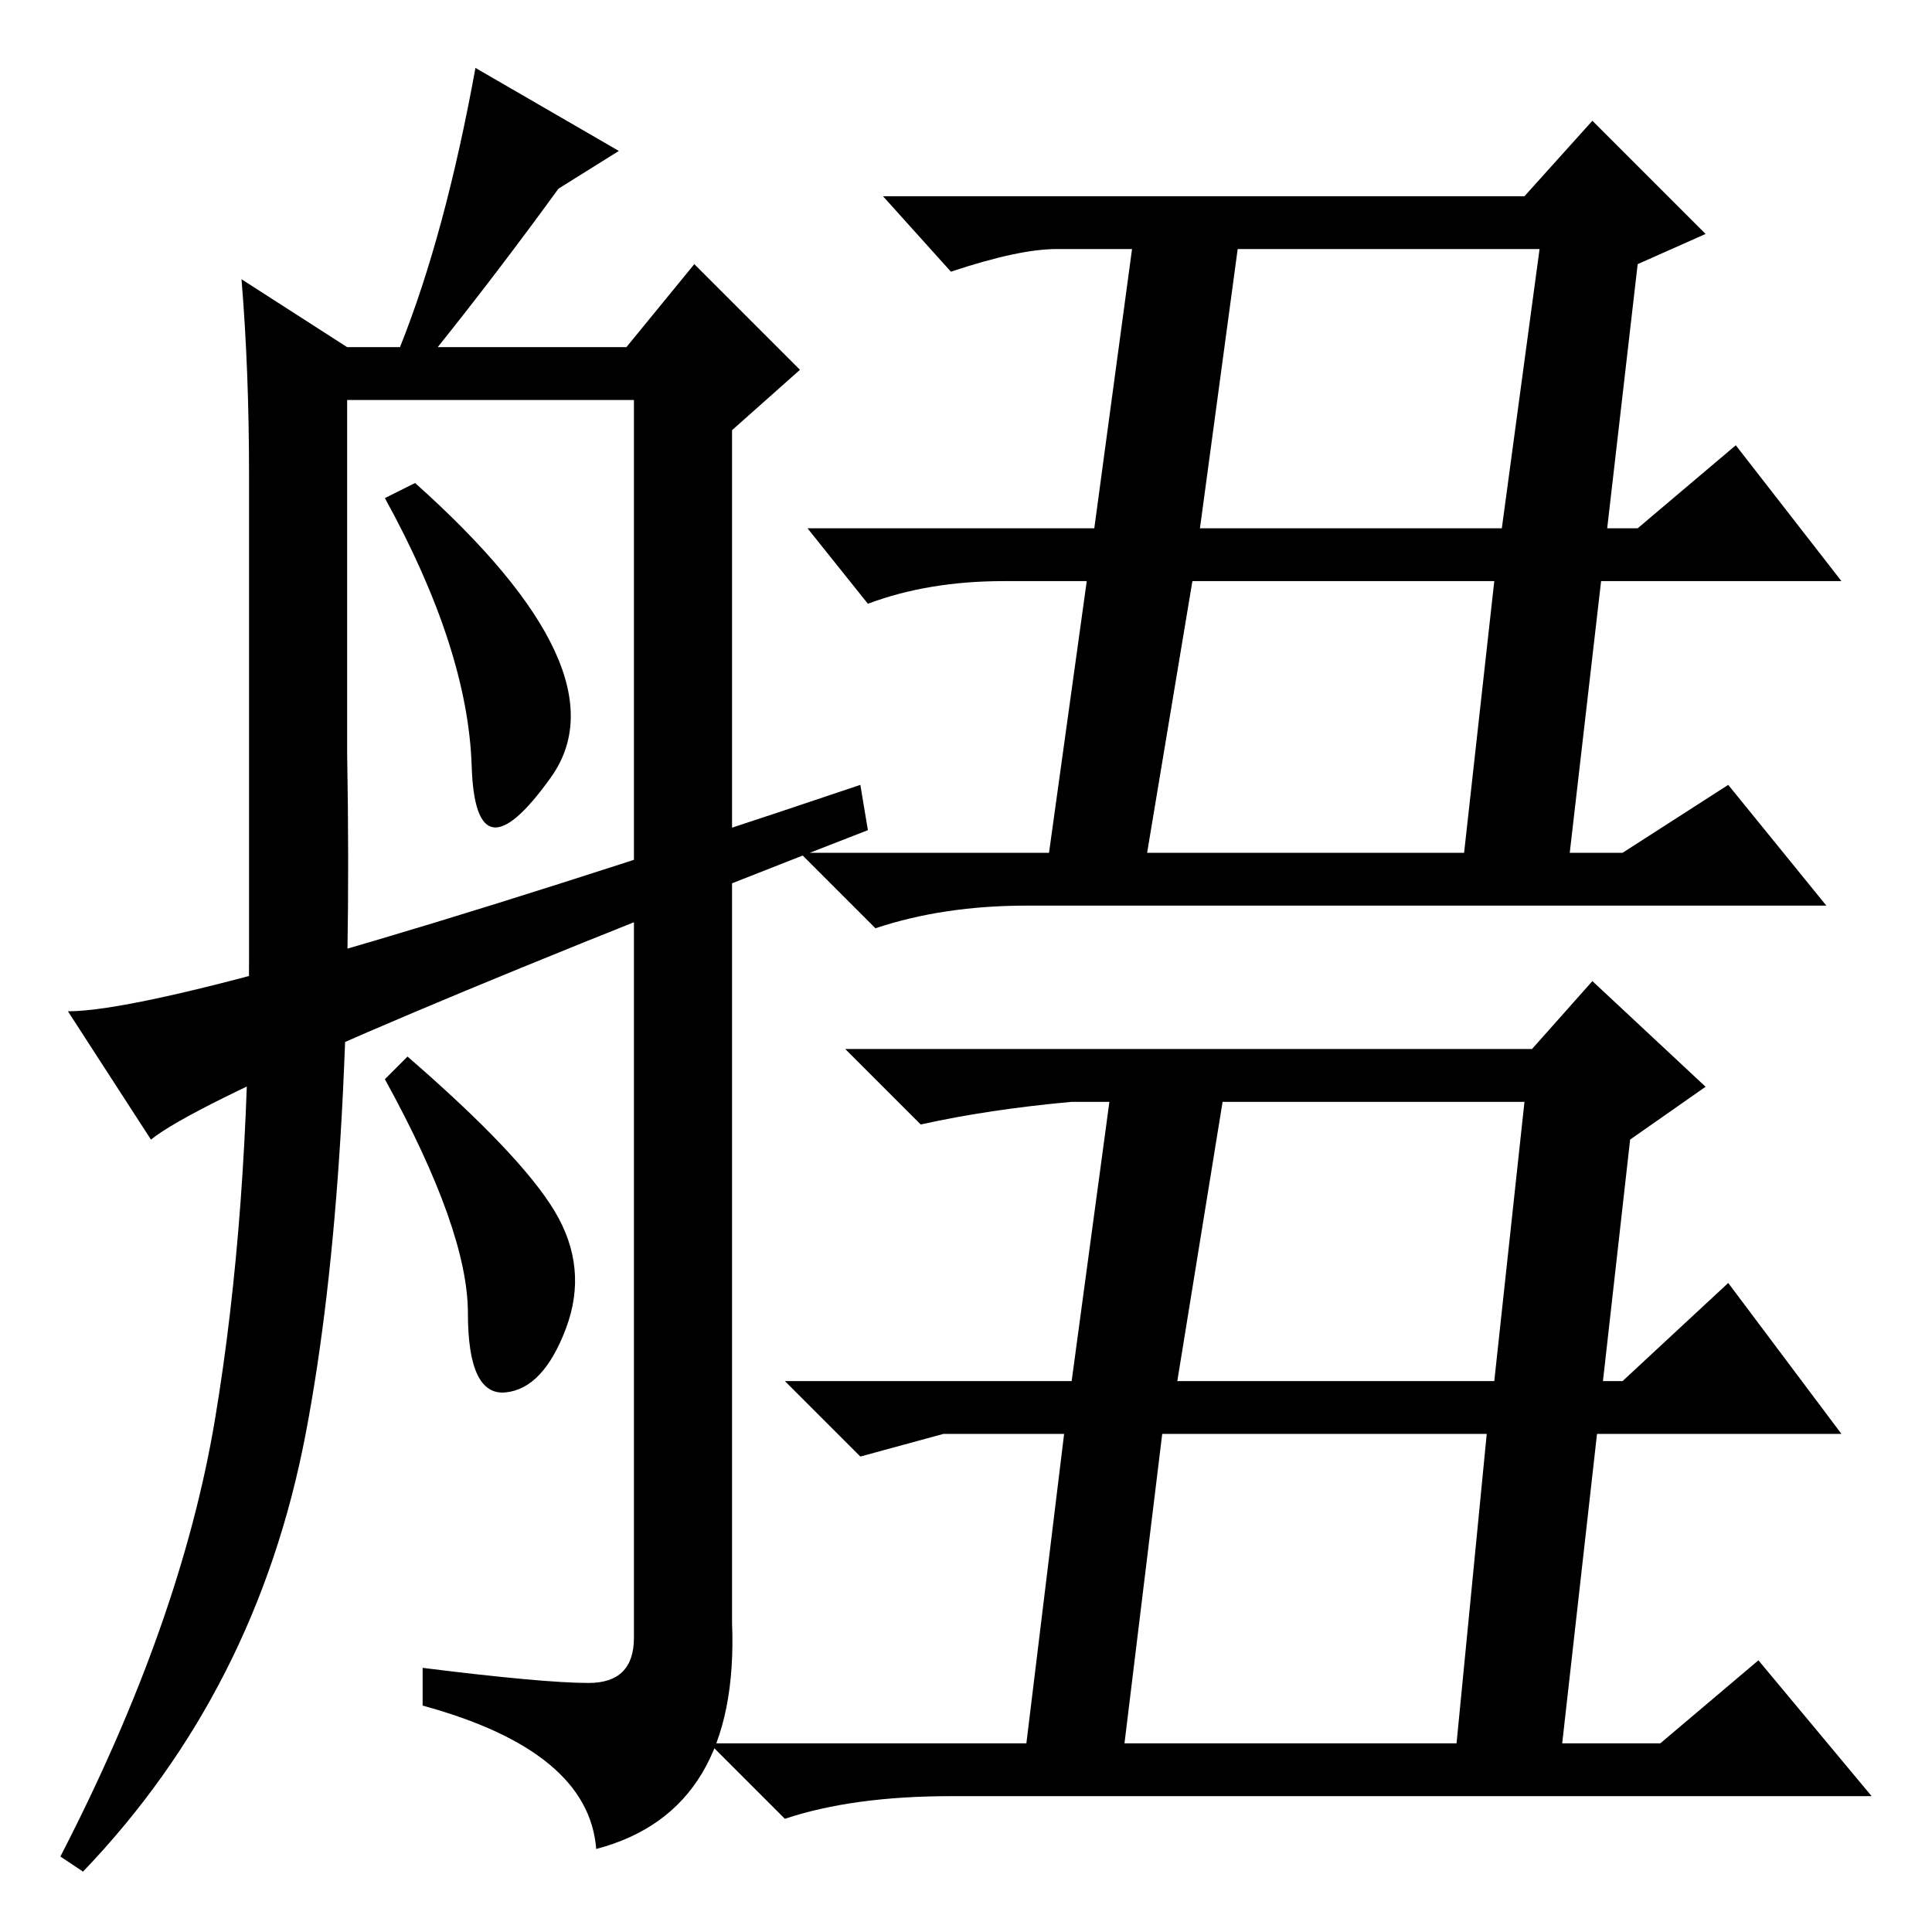 <?xml version="1.0" standalone="no"?>
<!DOCTYPE svg PUBLIC "-//W3C//DTD SVG 1.1//EN" "http://www.w3.org/Graphics/SVG/1.1/DTD/svg11.dtd" >
<svg xmlns="http://www.w3.org/2000/svg" xmlns:xlink="http://www.w3.org/1999/xlink" version="1.1" viewBox="0 -36 256 256">
  <g transform="matrix(1 0 0 -1 0 220)">
   <path fill="currentColor"
d="M159 186h40l5 37h-40zM152 143h42l4 36h-40zM145 186l5 37h-10q-5 0 -14 -3l-9 10h85l9 10l15 -15l-9 -4l-9 -78h7l14 9l13 -16h-106q-11 0 -20 -3l-10 10h33l5 36h-11q-10 0 -18 -3l-8 10h38zM156 73h42l4 37h-40zM149 25h44l4 41h-43zM142 73l5 37h-5q-11 -1 -20 -3
l-10 10h91l8 9l15 -14l-10 -7l-9 -80h13l13 11l15 -18h-122q-13 0 -22 -3l-10 10h42l5 41h-16l-11 -3l-10 10h38zM62.5 154.5q-0.5 15.5 -11.5 35.5l4 2q28 -25 18 -39t-10.5 1.5zM82 236l-8 -5q-8 -11 -16 -21h25l9 11l14 -14l-9 -8v-158q1 -25 -18 -30q-1 13 -23 19v5
q16 -2 22 -2t6 6v164h-38v-47q1 -56 -5.5 -90t-29.5 -58l-3 2q16 31 20.5 58t4.5 61v64q0 14 -1 26l14 -9h7q6 15 10 37zM73.5 95.5q4.5 -7.5 1.5 -15.5t-8 -8.5t-5 10.5t-11 31l3 3q15 -13 19.5 -20.5zM20 105l-11 17q16 0 105 30l1 -6q-85 -33 -95 -41zM217 186l13 11
l14 -18h-46l1 7h18zM215 73l14 13l15 -20h-47l1 7h17z" />
  </g>

</svg>
